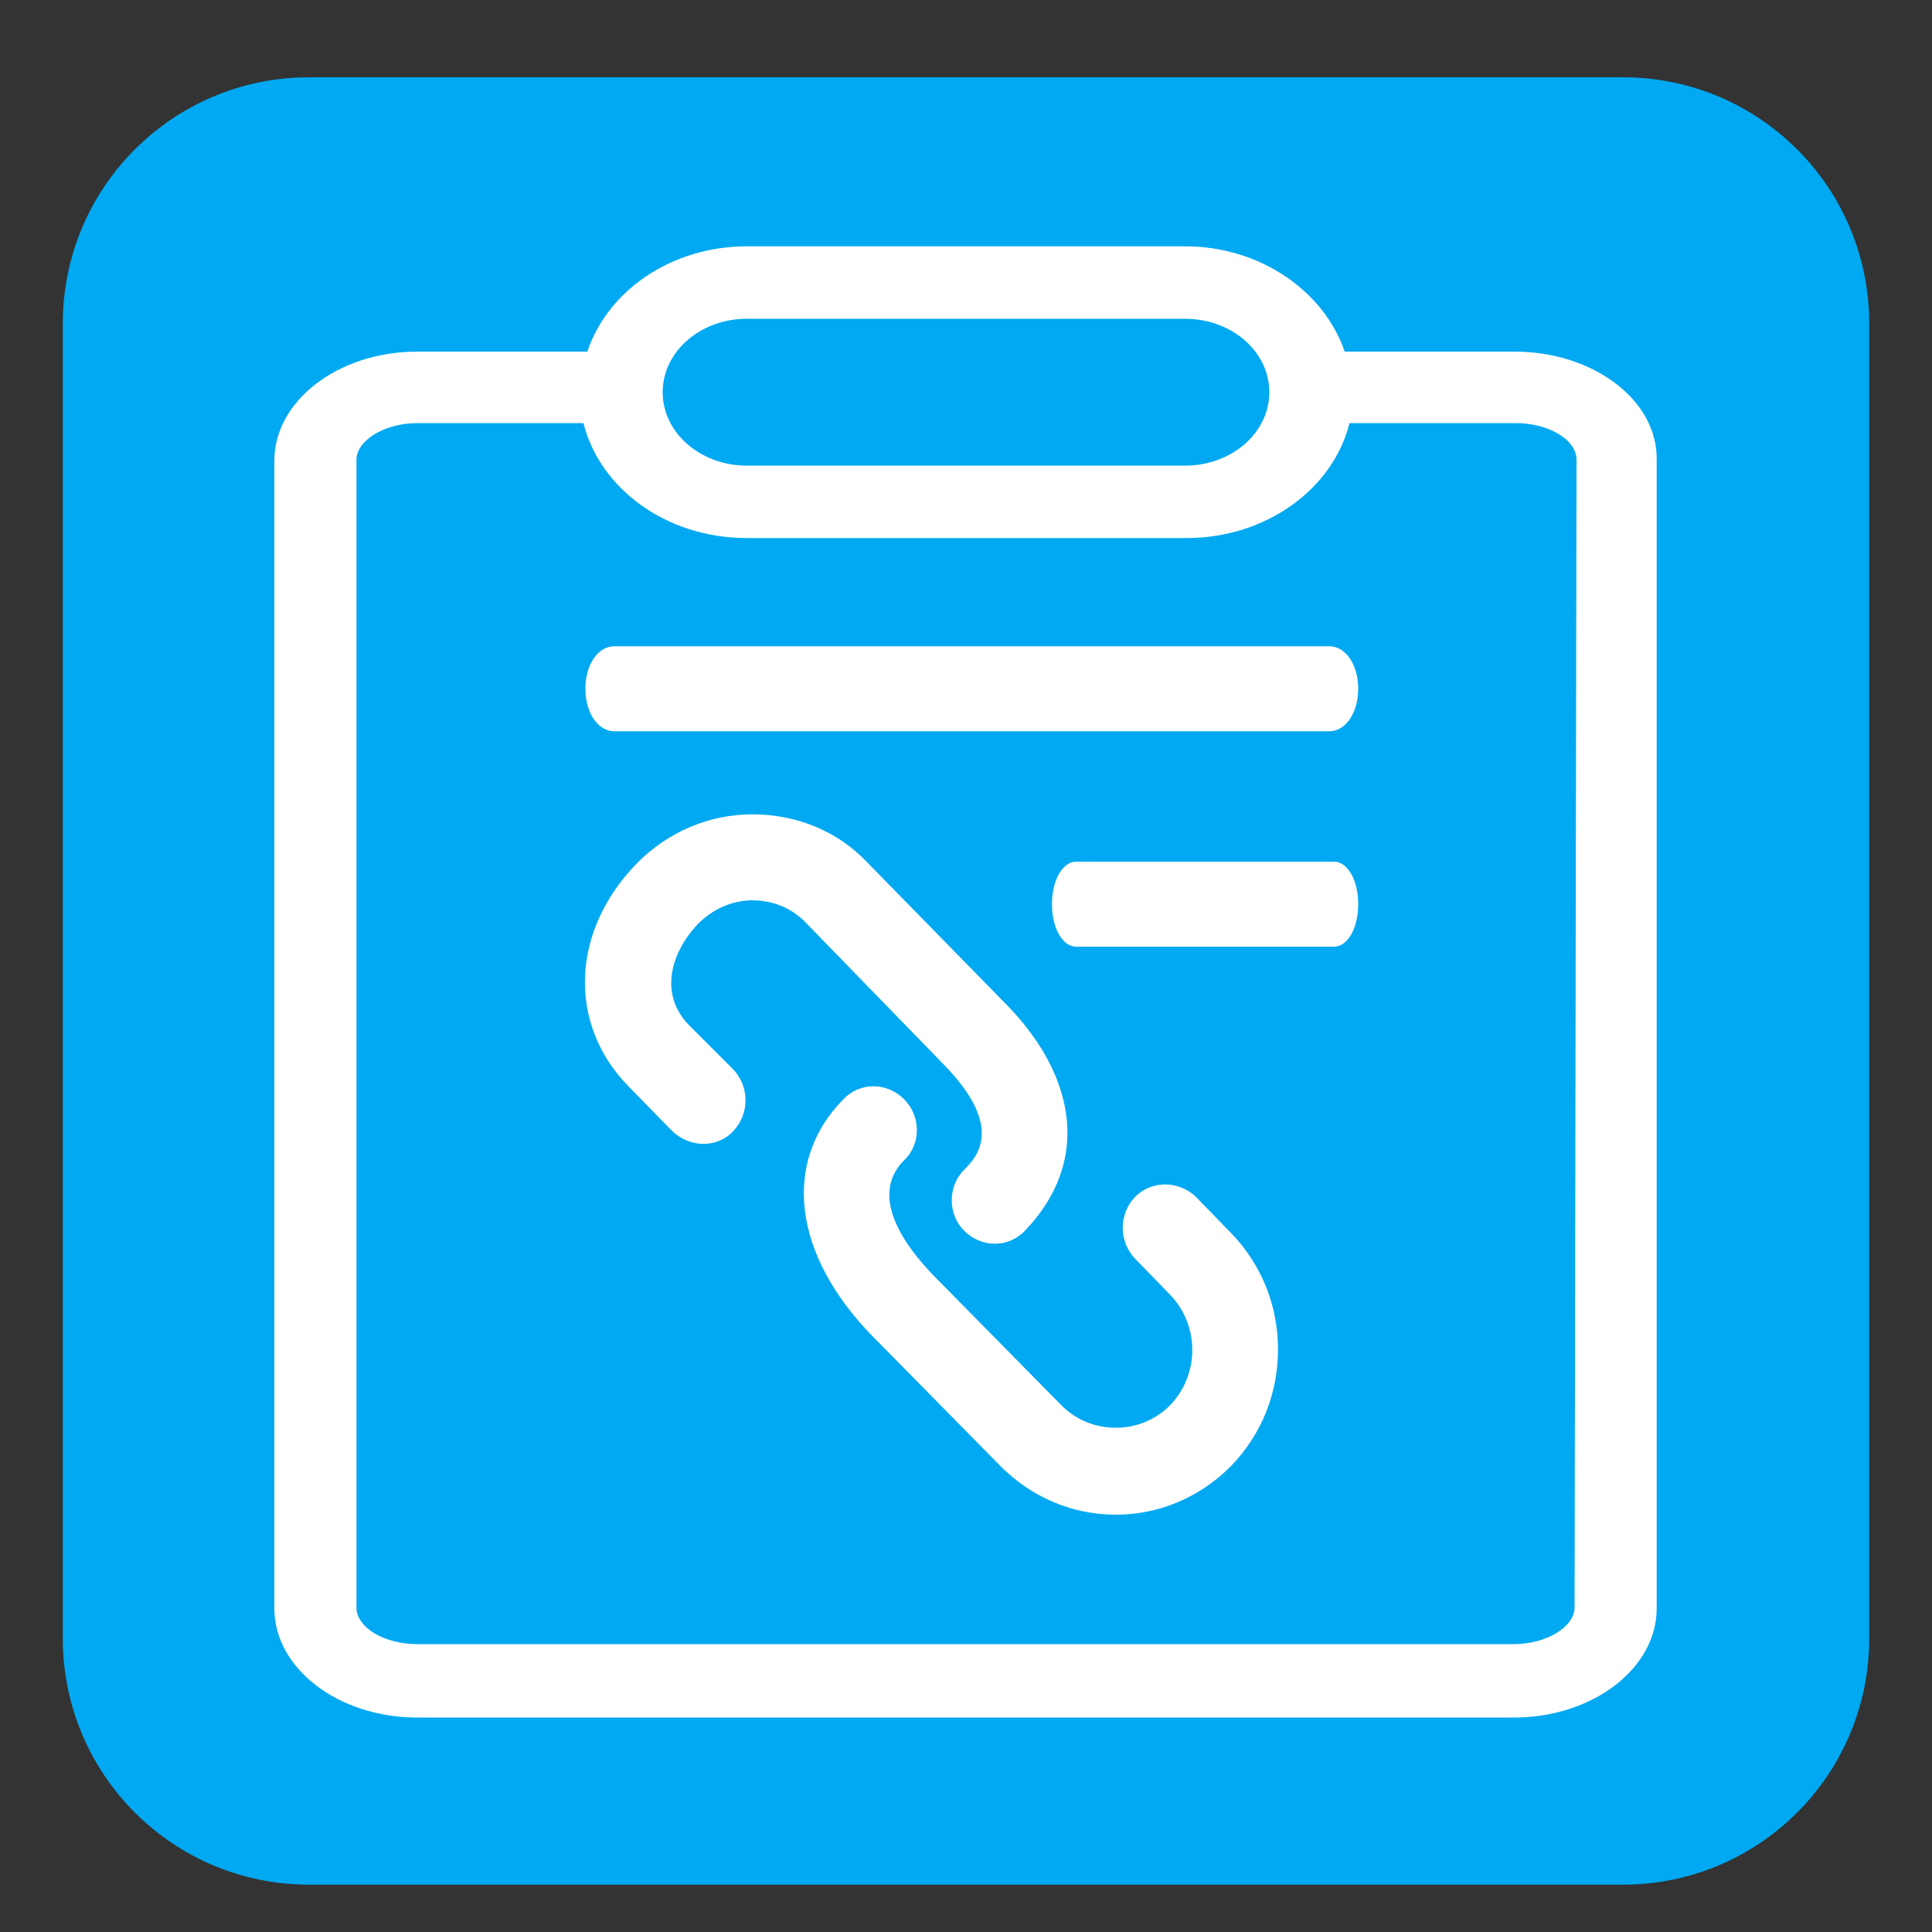 <?xml version="1.0" encoding="utf-8"?>
<!-- Generator: Adobe Illustrator 23.0.0, SVG Export Plug-In . SVG Version: 6.00 Build 0)  -->
<svg version="1.1" id="图层_1" xmlns="http://www.w3.org/2000/svg" xmlns:xlink="http://www.w3.org/1999/xlink" x="0px" y="0px"
	 viewBox="0 0 200 200" style="enable-background:new 0 0 200 200;" xml:space="preserve">
<rect x="0" y="0" width="200" height="200" fill="#333333" stroke="none"/>
<style type="text/css">
	.st0{fill:#00A9F2;}
	.st1{fill:#FFFFFF;}
</style>
<path class="st0" d="M193.5,169.6c0,14.1-11.4,25.5-25.5,25.5H32c-14.1,0-25.5-11.4-25.5-25.5V33.5C6.5,19.4,17.9,8,32,8h136
	c14.1,0,25.5,11.4,25.5,25.5V169.6z"/>
<g>
	<path class="st1" d="M156.8,36.4h-17.6c-2.1-6.2-8.7-10.9-16.5-10.9H77.3c-7.8,0-14.4,4.6-16.5,10.9H43.2
		c-8.2,0-14.8,5.1-14.8,11.3v118.8c0,6.2,6.6,11.3,14.8,11.3h113.5c8.2,0,14.8-5.1,14.8-11.3V47.6C171.6,41.4,164.9,36.4,156.8,36.4
		z M77.3,33h45.4c4.8,0,8.7,3.4,8.7,7.6s-3.9,7.6-8.7,7.6H77.3c-4.8,0-8.7-3.4-8.7-7.6S72.5,33,77.3,33z M163,166.4
		c0,2-2.9,3.8-6.3,3.8H43.2c-3.4,0-6.3-1.7-6.3-3.8V47.6c0-2,2.9-3.8,6.3-3.8h17.2c1.7,6.8,8.6,11.9,16.9,11.9h45.5
		c8.3,0,15.2-5.1,16.9-11.9h17.2c3.4,0,6.3,1.7,6.3,3.8L163,166.4L163,166.4z"/>
	<path class="st1" d="M137.6,75.7h-74c-1.7,0-3-1.9-3-4.4s1.3-4.4,3-4.4h74c1.7,0,3,1.9,3,4.4S139.3,75.7,137.6,75.7L137.6,75.7z
		 M138.1,98h-26.7c-1.4,0-2.5-1.9-2.5-4.4s1.1-4.4,2.5-4.4h26.7c1.4,0,2.5,1.9,2.5,4.4S139.5,98,138.1,98z M123.8,123.9l3.6,3.7
		c3.3,3.4,4.9,7.7,4.9,12.1c0,4.4-1.6,8.7-4.9,12.1c-3.2,3.2-7.4,5-11.9,5c-4.5,0-8.7-1.8-11.9-5l-13.3-13.5c-8.2-8.4-9.4-18-3-24.5
		c1.7-1.8,4.5-1.8,6.3,0c1.7,1.7,1.8,4.6,0,6.3c-3.8,3.8,0.3,9.1,3,11.9l13.3,13.5c1.5,1.5,3.5,2.3,5.6,2.3c2.1,0,4.1-0.8,5.6-2.3
		c3.1-3.2,3.1-8.3,0-11.5l-3.6-3.7c-1.7-1.8-1.7-4.6,0-6.4c1.7-1.7,4.4-1.7,6.2-0.1C123.7,123.8,123.7,123.8,123.8,123.9
		L123.8,123.9z"/>
	<path class="st1" d="M89.8,89.3l14.1,14.4c4.4,4.4,6.6,9.1,6.6,13.6c0,3.6-1.5,7.1-4.4,10.1c-1.7,1.8-4.5,1.8-6.3,0
		c-1.7-1.7-1.7-4.6,0-6.3c1.3-1.3,4.3-4.4-2.2-11L83.5,95.6c-1.5-1.6-3.5-2.4-5.6-2.4s-4.1,0.9-5.6,2.4c-2.8,2.9-4.2,7.3-0.9,10.6
		l4.5,4.5c1.7,1.8,1.7,4.6,0,6.4c-1.7,1.8-4.5,1.7-6.3,0l-4.5-4.6c-6.4-6.5-6-16.2,0.9-23.2c3.2-3.2,7.4-5,11.9-5
		C82.4,84.3,86.7,86,89.8,89.3L89.8,89.3z"/>
</g>
</svg>
